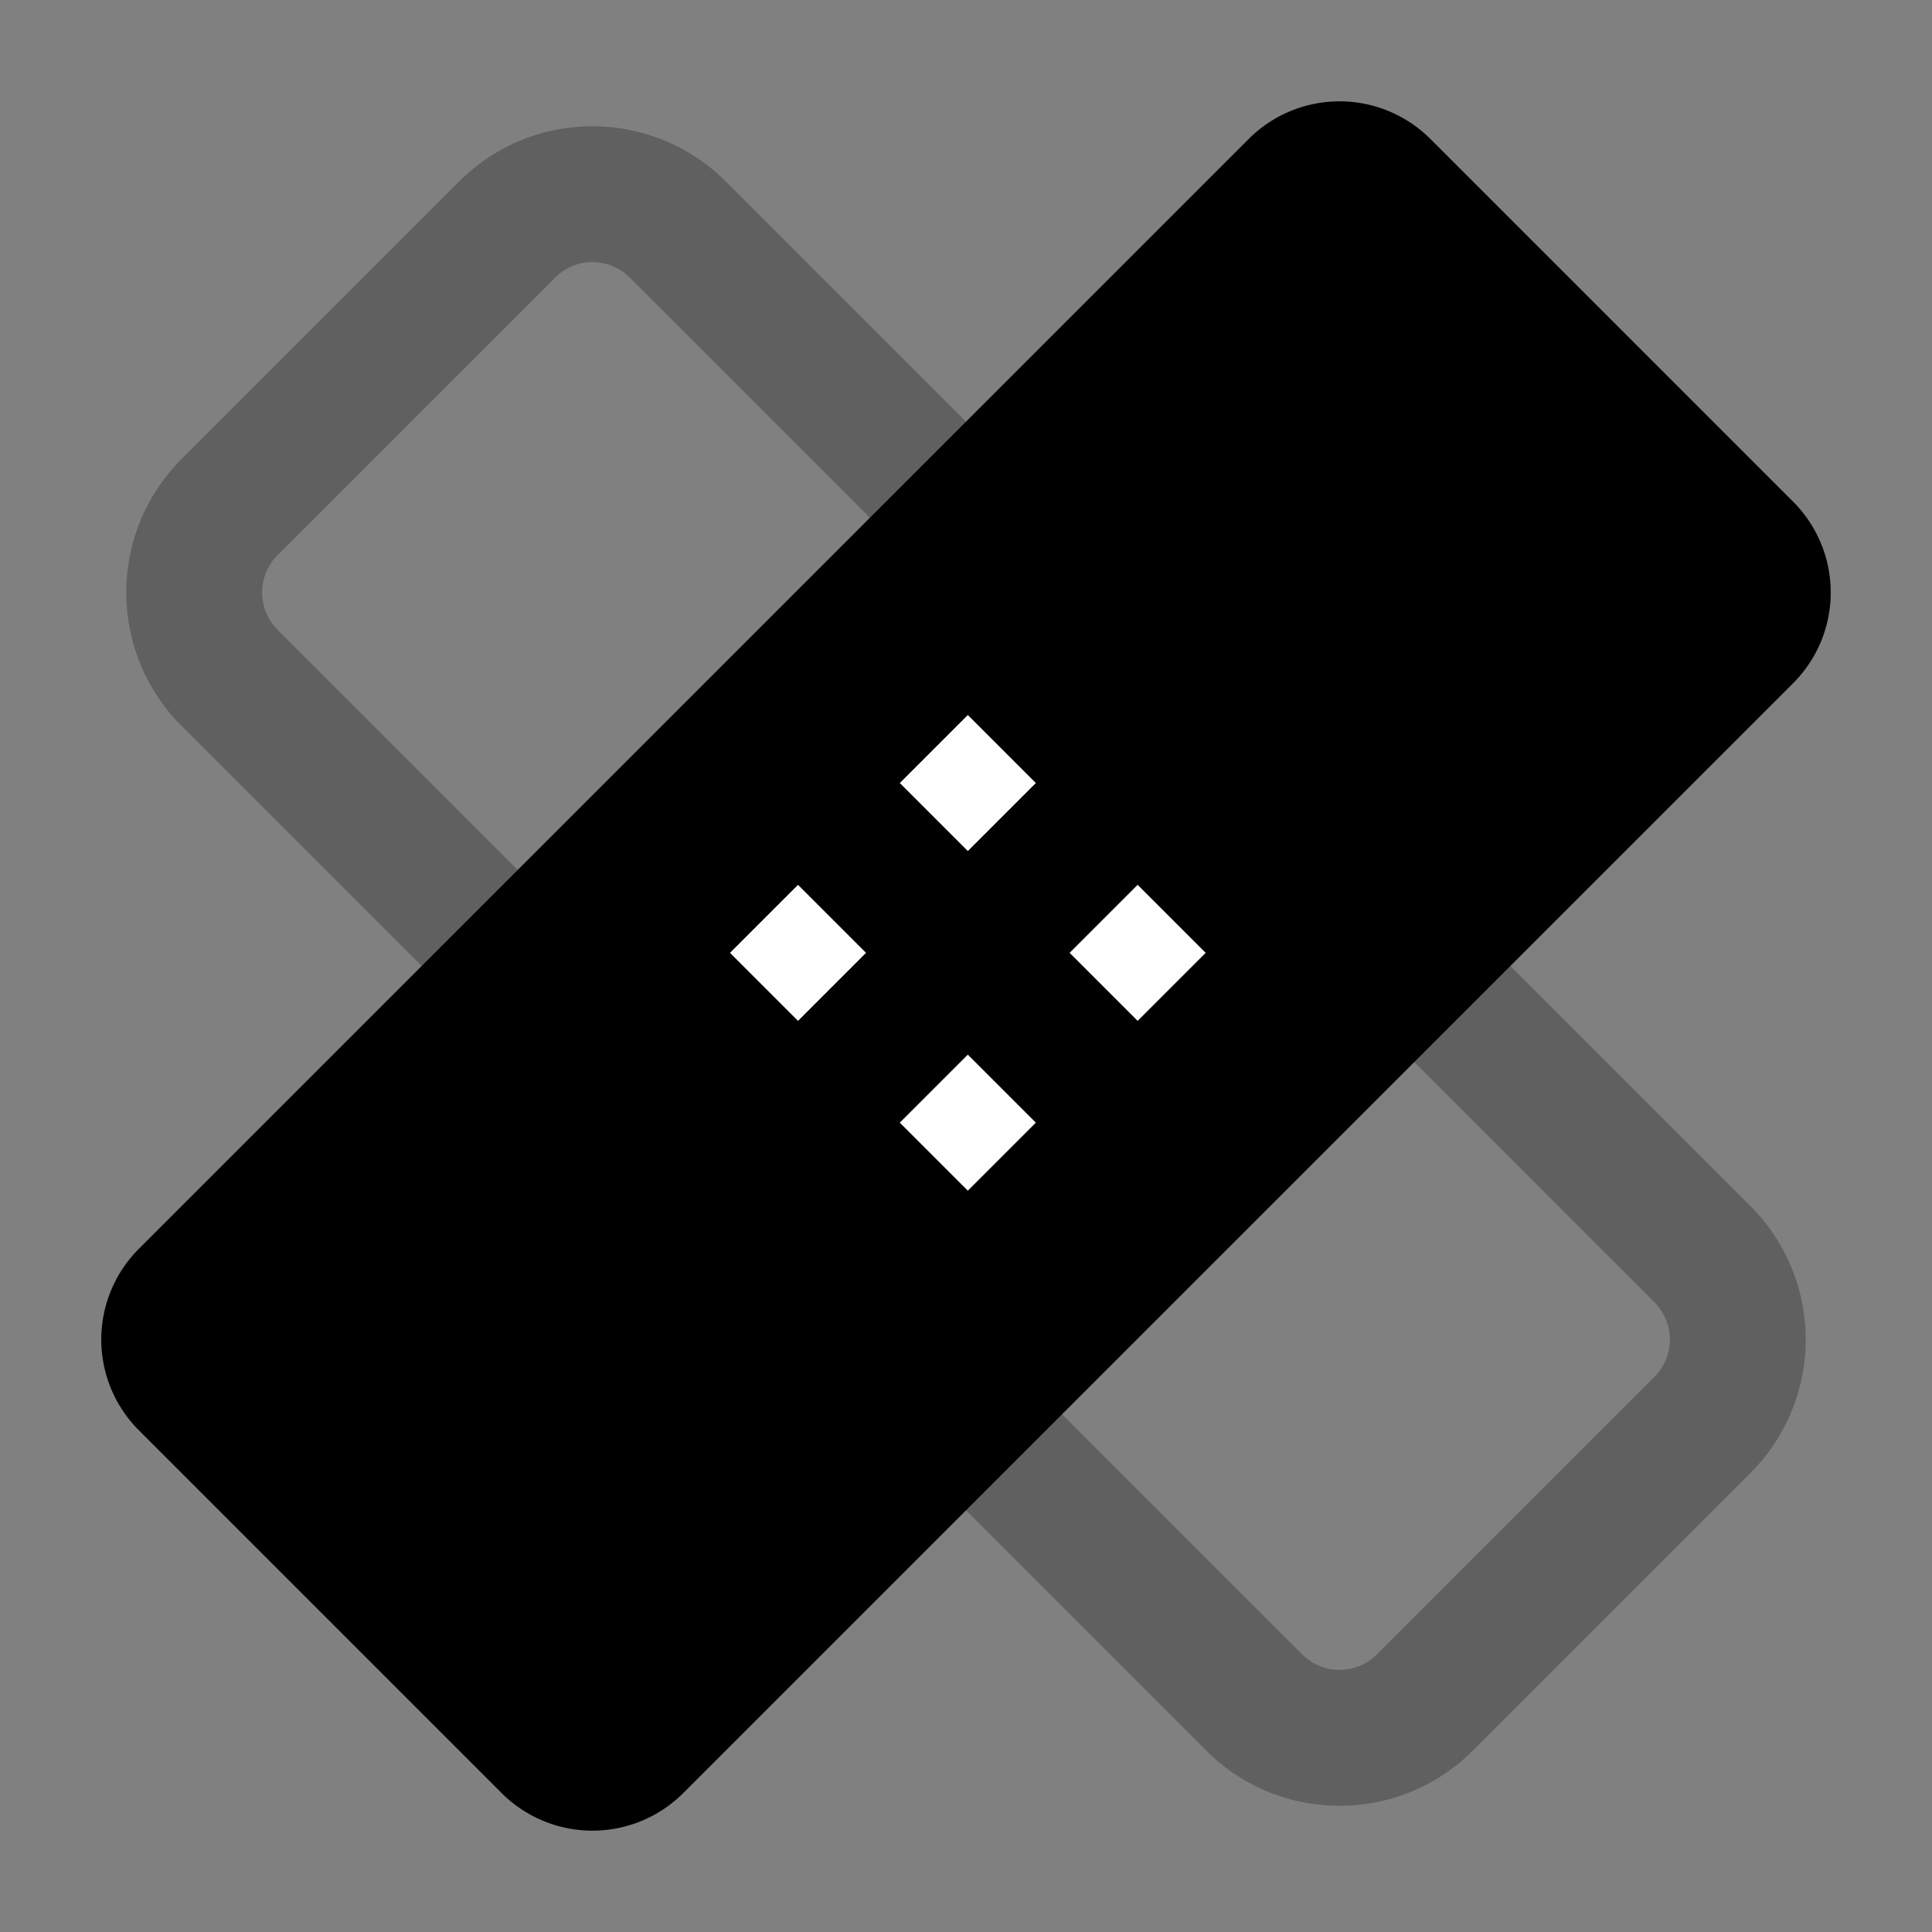 <svg xmlns="http://www.w3.org/2000/svg" id="export" viewBox="0 0 512 512">
  <rect x="0" y="0" width="512" height="512" fill="#808080" stroke="none"/>
  <defs>
    <style>
      .cls-3{fill:#fff}
    </style>
  </defs>
  <path fill="currentColor" d="M354.995,478.534A49.67,49.67,0,0,1,319.64,463.889L48.11,192.36a50,50,0,0,1,0-70.711l0,.001,73.539-73.539a49.998,49.998,0,0,1,70.711,0L463.89,319.64a50,50,0,0,1,0,70.711l-73.539,73.538A49.672,49.672,0,0,1,354.995,478.534ZM157.005,69.466a13.912,13.912,0,0,0-9.899,4.101l-73.54,73.54a14,14,0,0,0,.001,19.799L345.096,438.434a14,14,0,0,0,19.799,0l73.539-73.539a14.001,14.001,0,0,0,0-19.8L166.904,73.566A13.907,13.907,0,0,0,157.005,69.466Z" opacity=".25"/>
  <path fill="currentColor" d="M475.203,132.964l-96.167-96.168a34.04,34.04,0,0,0-48.083.001L36.797,330.953a33.999,33.999,0,0,0-.001,48.083l96.166,96.167,0,.001a34.04,34.04,0,0,0,48.083-.001L475.203,181.047a33.999,33.999,0,0,0,0-48.083ZM211.485,270.515l-18-18,18-18,18,18Zm45,45-18-18,18-18,18,18Zm0-90-18-18,18-18,18,18Zm45,45-18-18,18-18,18,18Z"/>
  <rect width="25.456" height="25.456" x="243.757" y="194.787" class="cls-3" transform="rotate(-45 256.485 207.515)"/>
  <rect width="25.456" height="25.456" x="243.757" y="284.787" class="cls-3" transform="rotate(-45 256.485 297.515)"/>
  <rect width="25.456" height="25.456" x="288.757" y="239.787" class="cls-3" transform="rotate(-45 301.485 252.515)"/>
  <rect width="25.456" height="25.456" x="198.757" y="239.787" class="cls-3" transform="rotate(-45 211.485 252.515)"/>
</svg>
